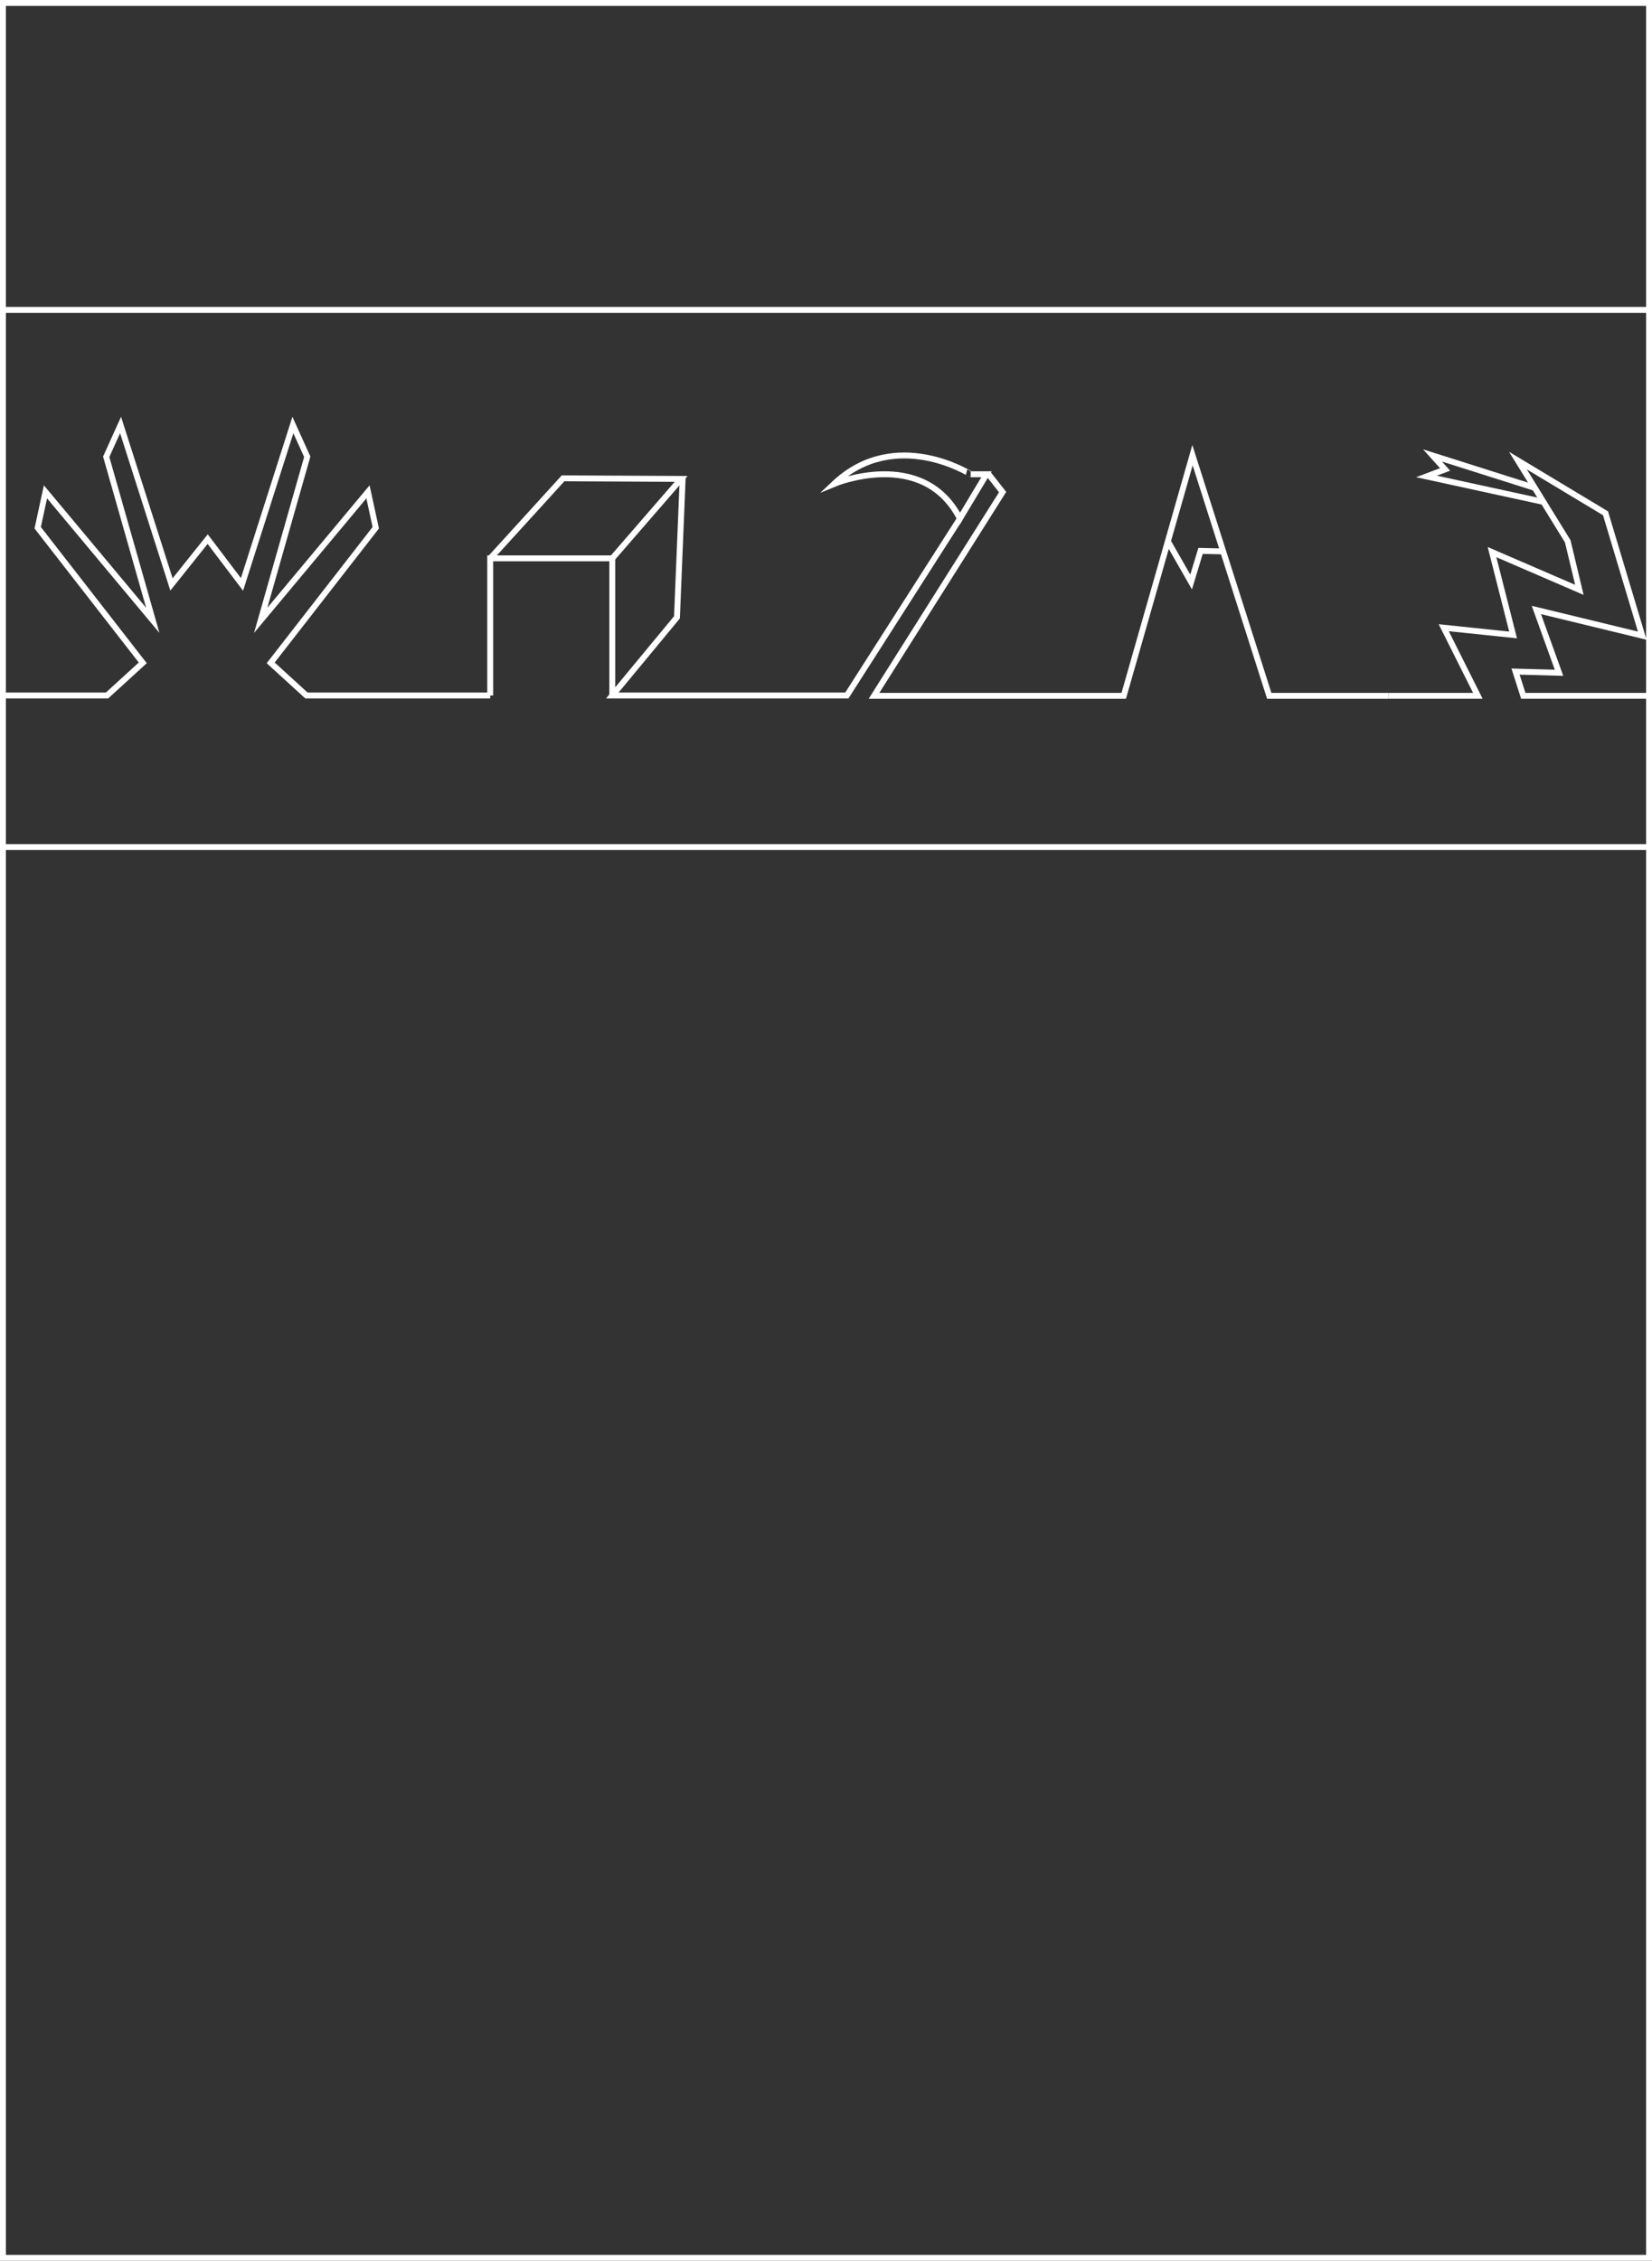 <svg width="280" height="383" viewBox="0 0 280 383" fill="none" xmlns="http://www.w3.org/2000/svg">
<rect x="0" y="0" width="280" height="383" fill="#333333" stroke="none"/>
<rect x="0.5" y="0.5" width="279" height="382" stroke="white"/>
<line x1="4.37114e-08" y1="52.5" x2="280" y2="52.5" stroke="white"/>
<line x1="4.37114e-08" y1="143.5" x2="280" y2="143.5" stroke="white"/>
<path d="M0 117.825H18.14L24.198 112.296L6.388 89.407L7.709 83.325L25.895 105.095L18.001 77.38L20.436 72L29.064 99.007L35.201 91.332L41.015 99.007L49.642 72L52.077 77.38L44.184 105.095L62.369 83.325L63.69 89.407L45.88 112.296L51.941 117.825H83.086" stroke="white" stroke-miterlimit="10"/>
<path d="M197.945 91.711L201.883 98.599L203.484 93.329L207.318 93.414" stroke="white" stroke-miterlimit="10"/>
<path d="M83.088 117.826V94.59H103.779V117.826" stroke="white" stroke-miterlimit="10"/>
<path d="M103.777 94.59L115.447 81.134L95.435 81.035L83.086 94.59" stroke="white" stroke-miterlimit="10"/>
<path d="M141.357 81.979C141.357 81.979 156.43 75.661 162.699 87.857L167.209 80.344H164.516C164.518 80.344 151.74 72.191 141.357 81.979Z" stroke="white" stroke-miterlimit="10"/>
<path d="M162.7 87.857L143.533 117.826H143.466H103.777L114.74 104.582L115.715 80.824" stroke="white" stroke-miterlimit="10"/>
<path d="M167.529 80.307L169.935 83.365L148.135 117.883H190.345H190.462L202.116 77.117L215.126 117.883H235.393" stroke="white" stroke-miterlimit="10"/>
<path d="M235.395 117.88H250.484L244.7 106.34L256.456 107.568L252.886 93.533L267.688 99.928L265.719 91.704L257.277 78.031L272.122 86.958L278.344 107.688L260.401 103.337L264.242 113.976L256.87 113.774L258.183 117.88H280" stroke="white" stroke-miterlimit="10"/>
<path d="M260.127 82.65L242.802 77.16L244.929 79.528L241.775 80.714L261.596 85.028" stroke="white" stroke-miterlimit="10"/>
</svg>

